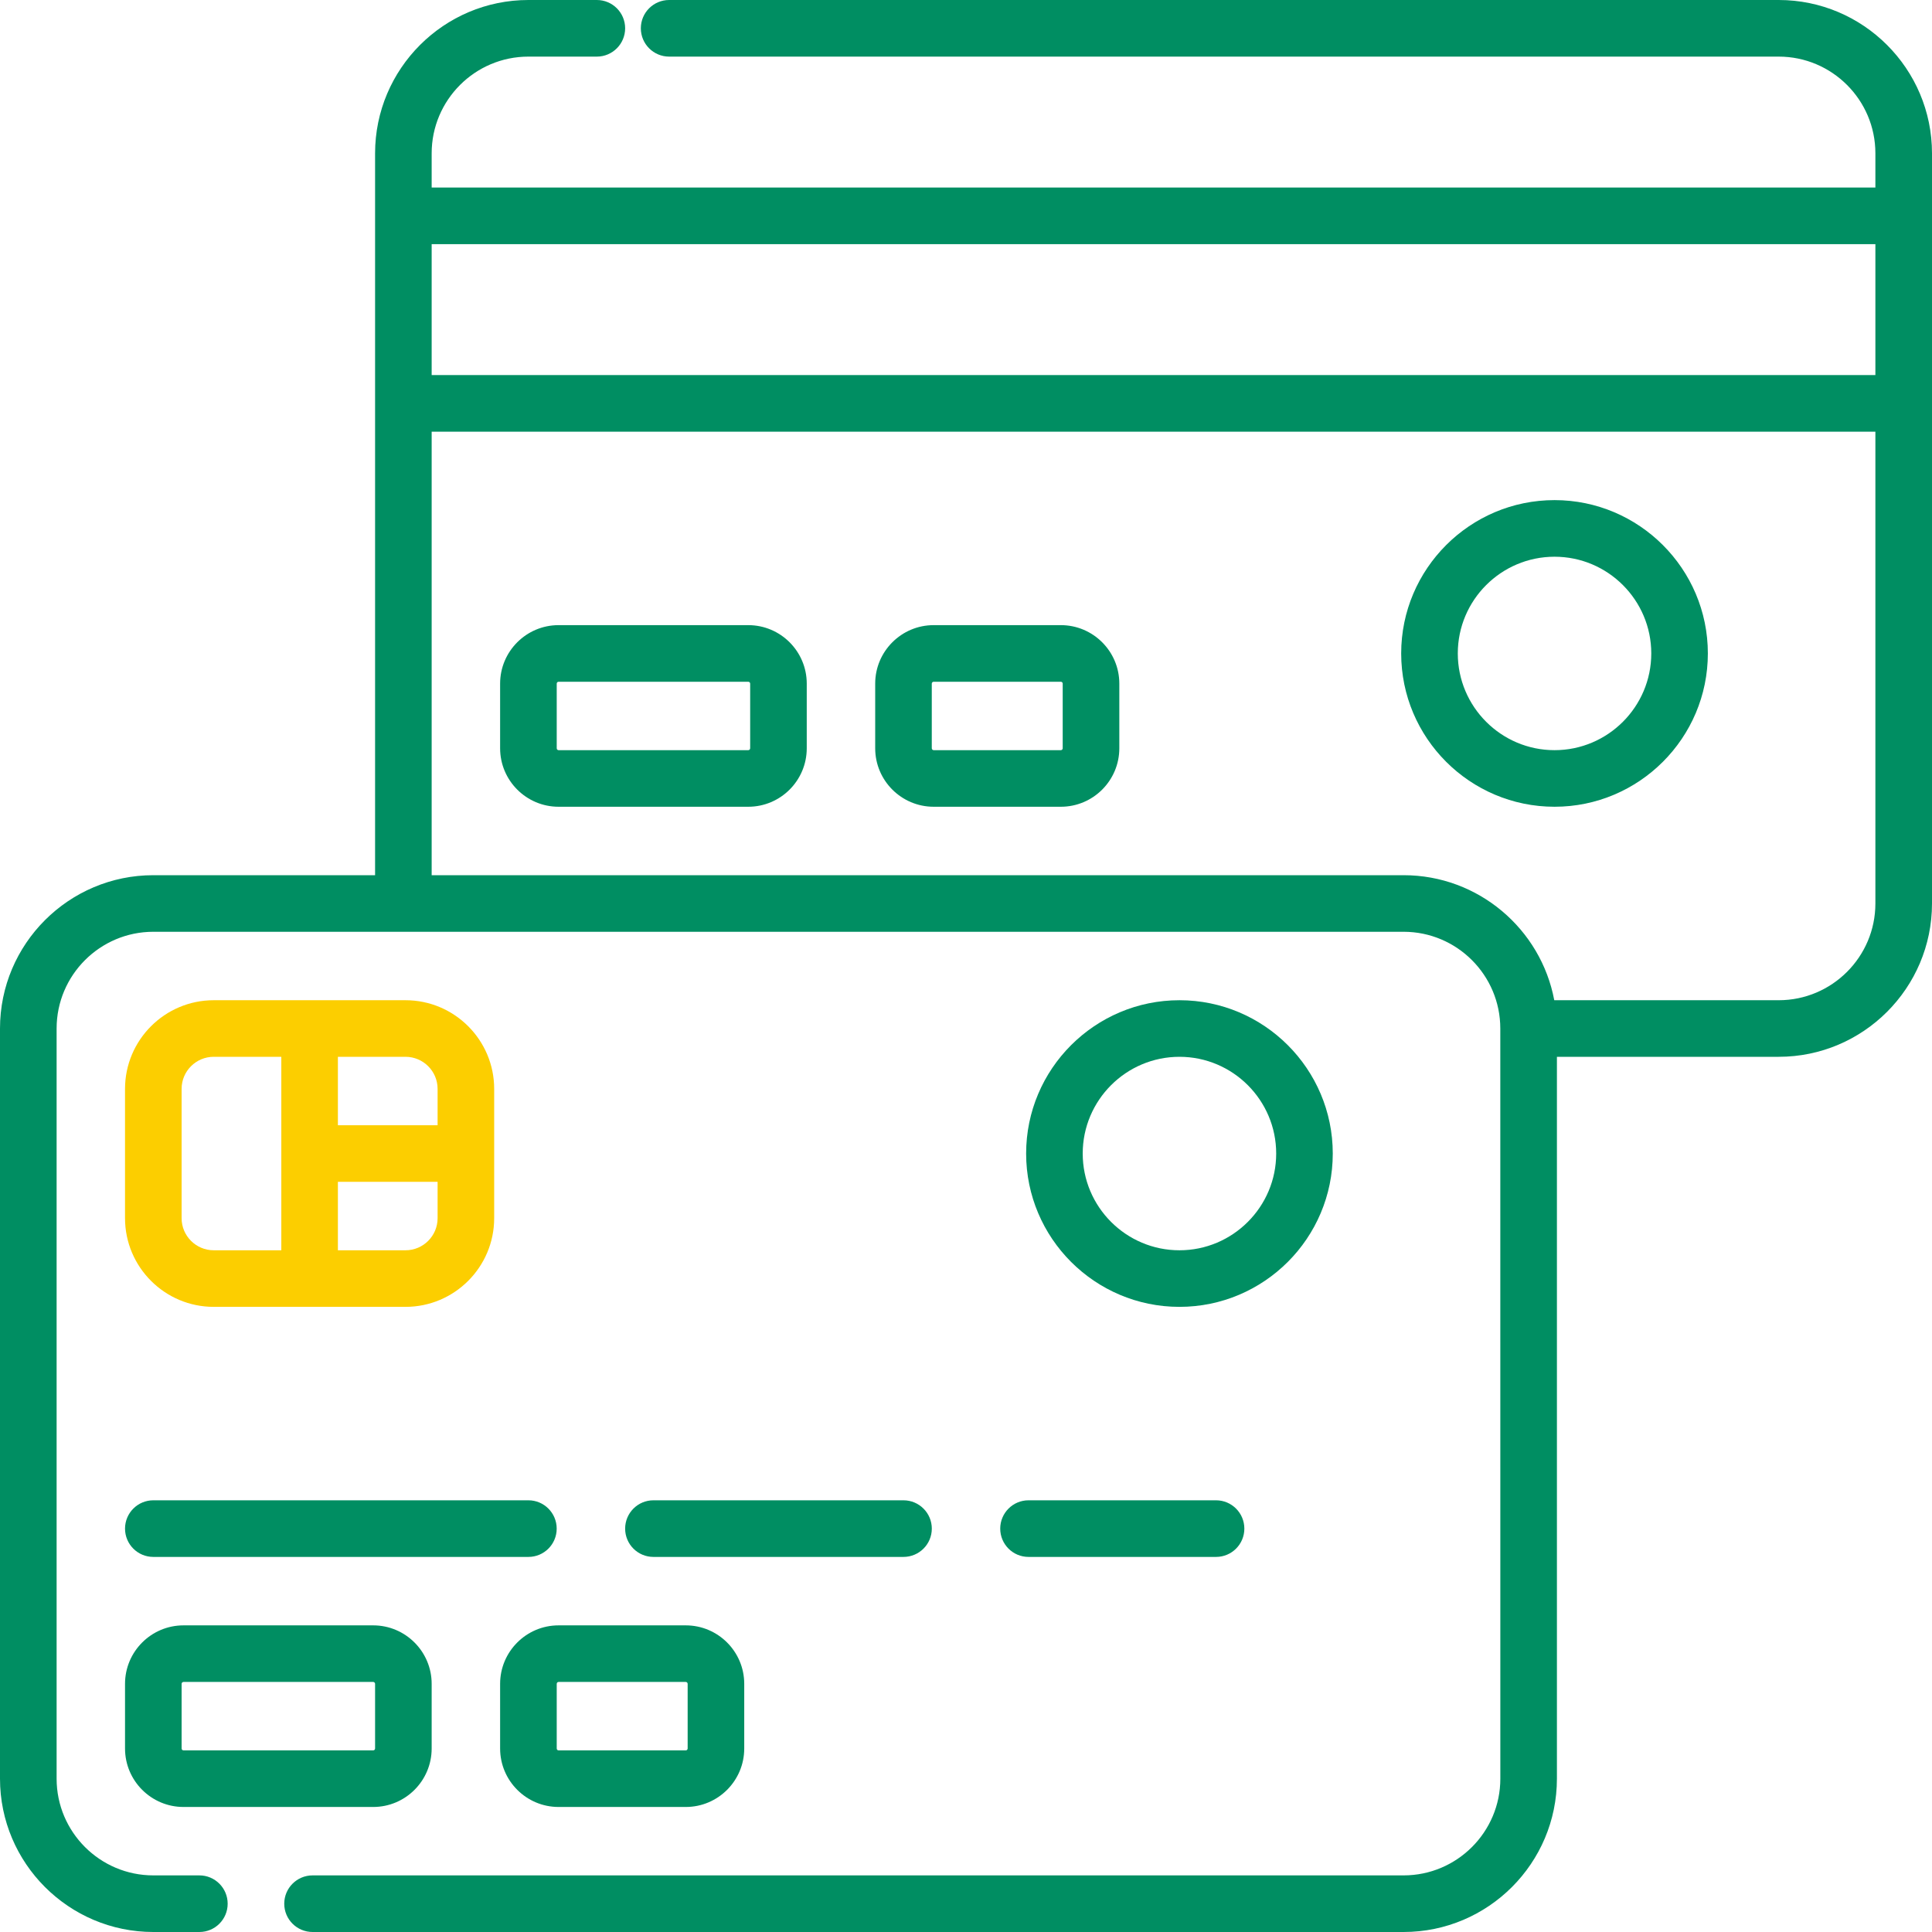 <svg width="56" height="56" viewBox="0 0 56 56" fill="none" xmlns="http://www.w3.org/2000/svg">
<g clip-path="url(#clip0)">
<path d="M6.194 37.88H11.754C13.171 37.88 14.324 36.727 14.324 35.31V31.562C14.324 30.145 13.171 28.992 11.754 28.992H6.194C4.777 28.992 3.624 30.145 3.624 31.562V35.31C3.624 36.727 4.777 37.88 6.194 37.88ZM11.754 36.24H9.794V34.256H12.684V35.31C12.684 35.823 12.267 36.24 11.754 36.24ZM12.684 31.562V32.616H9.794V30.632H11.754C12.267 30.632 12.684 31.049 12.684 31.562ZM5.264 31.562C5.264 31.049 5.681 30.632 6.194 30.632H8.154V36.24H6.194C5.681 36.24 5.264 35.822 5.264 35.31V31.562Z" fill="#FCCE00"/>
<path d="M4.444 45.128H15.316C15.769 45.128 16.136 44.761 16.136 44.308C16.136 43.855 15.769 43.487 15.316 43.487H4.444C3.991 43.487 3.624 43.855 3.624 44.308C3.624 44.761 3.991 45.128 4.444 45.128Z" fill="#008E62"/>
<path d="M18.12 44.308C18.12 44.761 18.487 45.128 18.94 45.128H26.188C26.641 45.128 27.009 44.761 27.009 44.308C27.009 43.855 26.641 43.487 26.188 43.487H18.94C18.487 43.487 18.12 43.855 18.12 44.308Z" fill="#008E62"/>
<path d="M29.812 43.487C29.359 43.487 28.992 43.855 28.992 44.308C28.992 44.761 29.359 45.128 29.812 45.128H35.248C35.701 45.128 36.068 44.761 36.068 44.308C36.068 43.855 35.701 43.487 35.248 43.487H29.812Z" fill="#008E62"/>
<path d="M3.624 50.681C3.624 51.616 4.384 52.376 5.319 52.376H10.817C11.752 52.376 12.512 51.616 12.512 50.681V48.807C12.512 47.872 11.752 47.112 10.817 47.112H5.319C4.384 47.112 3.624 47.872 3.624 48.807V50.681ZM5.264 48.807C5.264 48.777 5.289 48.752 5.319 48.752H10.817C10.847 48.752 10.872 48.777 10.872 48.807V50.681C10.872 50.711 10.847 50.736 10.817 50.736H5.319C5.289 50.736 5.264 50.711 5.264 50.681V48.807Z" fill="#008E62"/>
<path d="M14.496 48.807V50.681C14.496 51.616 15.256 52.376 16.191 52.376H19.877C20.812 52.376 21.572 51.616 21.572 50.681V48.807C21.572 47.872 20.812 47.112 19.877 47.112H16.191C15.256 47.112 14.496 47.872 14.496 48.807ZM19.932 48.807V50.681C19.932 50.711 19.907 50.736 19.877 50.736H16.191C16.161 50.736 16.137 50.711 16.137 50.681V48.807C16.137 48.777 16.161 48.752 16.191 48.752H19.877C19.907 48.752 19.932 48.777 19.932 48.807Z" fill="#008E62"/>
<path d="M51.556 0H19.396C18.942 0 18.575 0.367 18.575 0.82C18.575 1.273 18.942 1.641 19.396 1.641H51.556C53.102 1.641 54.359 2.898 54.359 4.444V5.436H12.512V4.444C12.512 2.898 13.77 1.641 15.316 1.641H17.299C17.753 1.641 18.12 1.273 18.12 0.82C18.12 0.367 17.753 0 17.299 0H15.316C12.866 0 10.872 1.994 10.872 4.444V25.368H4.444C1.994 25.368 0 27.361 0 29.812V51.556C0 54.006 1.994 56 4.444 56H5.779C6.232 56 6.599 55.633 6.599 55.18C6.599 54.727 6.232 54.359 5.779 54.359H4.444C2.898 54.359 1.641 53.102 1.641 51.556V29.812C1.641 28.266 2.898 27.008 4.444 27.008H40.684C42.23 27.008 43.487 28.266 43.487 29.812L43.488 51.556C43.488 53.102 42.23 54.359 40.684 54.359H9.06C8.607 54.359 8.239 54.727 8.239 55.18C8.239 55.633 8.607 56 9.06 56H40.684C43.134 56 45.128 54.006 45.128 51.556L45.128 30.632H51.556C54.006 30.632 56 28.639 56 26.188V4.444C56 1.994 54.006 0 51.556 0V0ZM54.359 7.077V10.872H12.512V7.077H54.359ZM51.556 28.992H45.051C44.665 26.932 42.854 25.368 40.684 25.368H12.512V12.512H54.359V26.188C54.359 27.734 53.102 28.992 51.556 28.992Z" fill="#008E62"/>
<path d="M45.059 23.384C42.608 23.384 40.614 21.391 40.614 18.94C40.614 16.49 42.608 14.496 45.059 14.496C47.509 14.496 49.503 16.49 49.503 18.94C49.503 21.391 47.509 23.384 45.059 23.384ZM45.059 16.137C43.513 16.137 42.255 17.394 42.255 18.94C42.255 20.486 43.513 21.744 45.059 21.744C46.605 21.744 47.863 20.486 47.863 18.94C47.863 17.394 46.605 16.137 45.059 16.137Z" fill="#008E62"/>
<path d="M34.187 37.88C31.736 37.88 29.743 35.887 29.743 33.436C29.743 30.985 31.736 28.992 34.187 28.992C36.638 28.992 38.631 30.985 38.631 33.436C38.631 35.887 36.638 37.88 34.187 37.88ZM34.187 30.632C32.641 30.632 31.383 31.89 31.383 33.436C31.383 34.982 32.641 36.24 34.187 36.24C35.733 36.24 36.991 34.982 36.991 33.436C36.991 31.89 35.733 30.632 34.187 30.632Z" fill="#008E62"/>
<path d="M21.689 18.12H16.191C15.256 18.12 14.496 18.88 14.496 19.815V21.689C14.496 22.624 15.256 23.384 16.191 23.384H21.689C22.624 23.384 23.384 22.624 23.384 21.689V19.815C23.384 18.88 22.624 18.12 21.689 18.12ZM21.744 21.689C21.744 21.719 21.719 21.744 21.689 21.744H16.191C16.161 21.744 16.137 21.719 16.137 21.689V19.815C16.137 19.785 16.161 19.761 16.191 19.761H21.689C21.719 19.761 21.744 19.785 21.744 19.815V21.689Z" fill="#008E62"/>
<path d="M30.749 18.12H27.063C26.128 18.12 25.368 18.88 25.368 19.815V21.689C25.368 22.624 26.128 23.384 27.063 23.384H30.749C31.684 23.384 32.444 22.624 32.444 21.689V19.815C32.444 18.88 31.684 18.12 30.749 18.12ZM30.803 21.689C30.803 21.719 30.779 21.744 30.749 21.744H27.063C27.033 21.744 27.008 21.719 27.008 21.689V19.815C27.008 19.785 27.033 19.761 27.063 19.761H30.749C30.779 19.761 30.803 19.785 30.803 19.815V21.689Z" fill="#008E62"/>
</g>
<defs>
<clipPath id="clip0">
<rect width="56" height="56" fill="white"/>
</clipPath>
</defs>
</svg>
